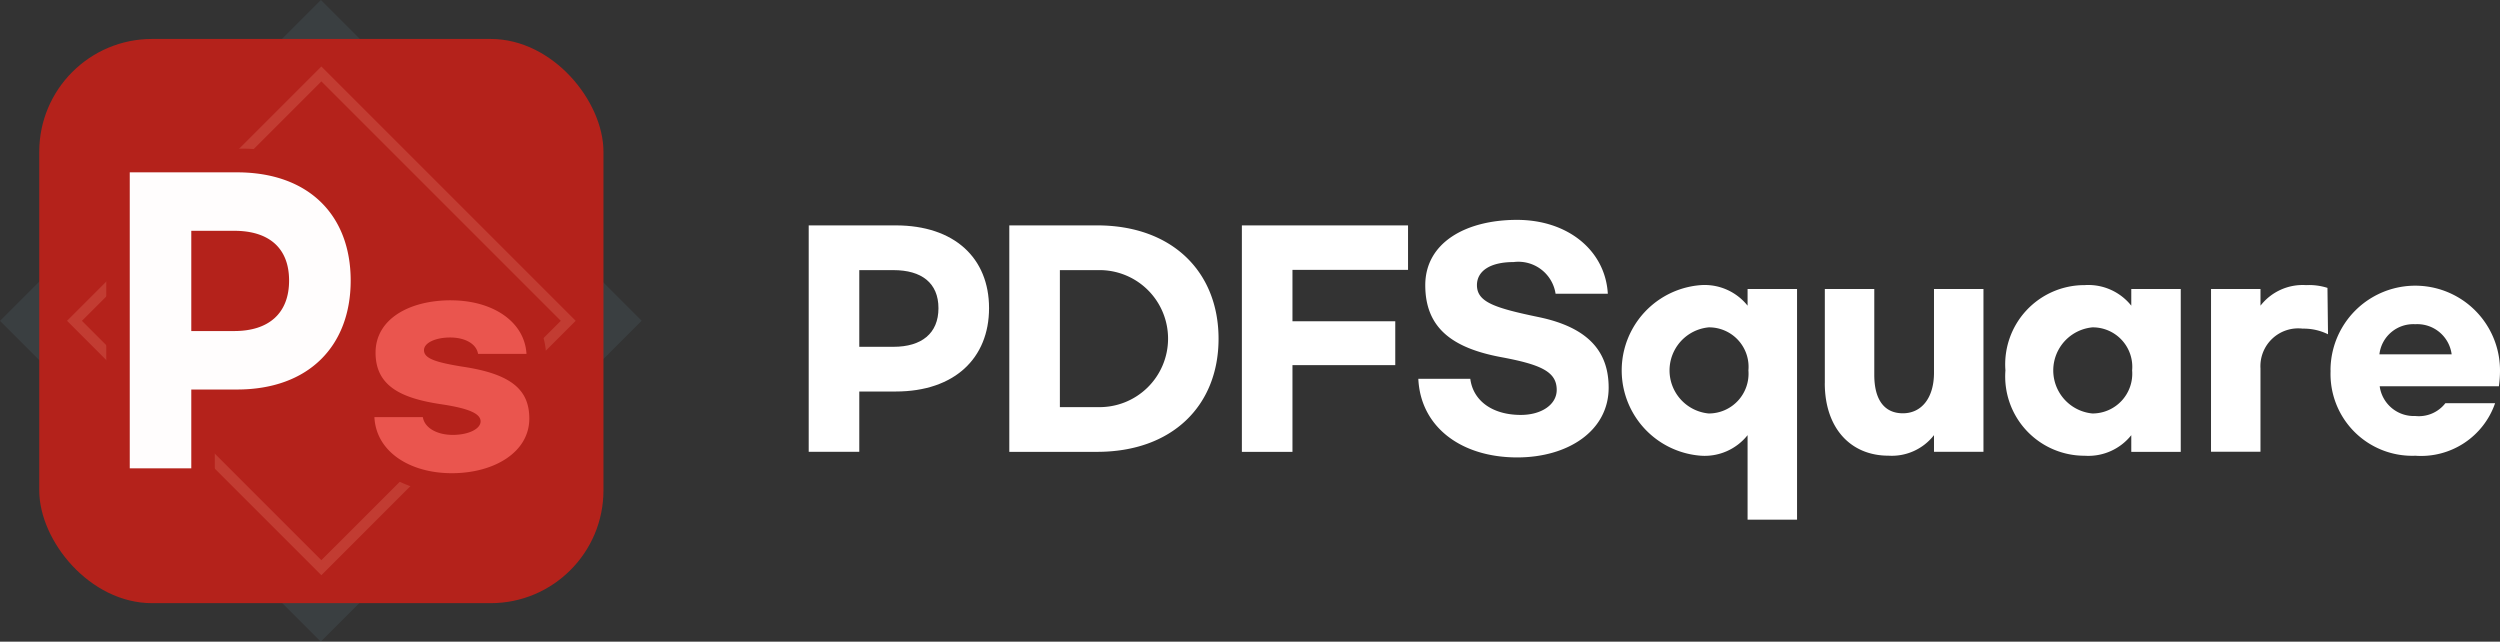 <svg xmlns="http://www.w3.org/2000/svg" width="132.928" height="34.117" viewBox="0 0 132.928 34.117"><rect x="0" y="0" width="132.928" height="34.117" fill="#333333" stroke="none"/><g transform="translate(2.087 2.071)"><rect width="19.125" height="19.125" transform="translate(14.972 1.464) rotate(45)" fill="none" stroke="rgba(142,202,233,0.08)" stroke-miterlimit="10" stroke-width="5"/><rect width="30" height="30" rx="6" fill="#b4221b"/><path d="M33.653,19.95,20.13,33.473,33.653,47,47.176,33.473ZM20.922,33.473,33.653,20.742,46.384,33.473,33.653,46.2Z" transform="translate(-18.653 -18.486)" fill="#c23c32"/><g transform="translate(16.728 12.858)"><path d="M240.134,192.6c-2.672,0-4.535-1.4-4.637-3.475l-.026-.545h2.447a2.93,2.93,0,0,1-.96-5.374,5.7,5.7,0,0,1,3.131-.84c2.55,0,4.414,1.371,4.532,3.334l.033.551h-2.28a2.955,2.955,0,0,1,2.4,2.924C244.771,191.163,242.821,192.6,240.134,192.6Zm-1.029-3.581c.045.288.507.5,1.073.5a1.769,1.769,0,0,0,.906-.194,5,5,0,0,0-1.611-.4q-.195-.03-.393-.065Zm.136-3.484a6.355,6.355,0,0,0,1.573.372l.219.034-.021-.125c-.041-.247-.458-.434-.97-.434a1.768,1.768,0,0,0-.8.153Z" transform="translate(-234.923 -181.848)" fill="#ea554e"/><path d="M233.186,176.3c2.186,0,3.908,1.108,4.013,2.845h-2.575c-.09-.539-.7-.869-1.483-.869s-1.392.285-1.392.673c0,.434.584.644,2.081.883,2.59.39,3.519,1.243,3.519,2.755,0,1.8-1.887,2.905-4.118,2.905s-4.028-1.138-4.118-2.98h2.576c.089.569.749.943,1.587.943s1.483-.315,1.483-.719-.6-.689-2.111-.913c-2.1-.315-3.474-.958-3.474-2.74s1.782-2.785,4.013-2.785m0-1.04a6.226,6.226,0,0,0-3.42.927,3.434,3.434,0,0,0-1.633,2.9,3.226,3.226,0,0,0,.932,2.389H228.02l.054,1.09a3.816,3.816,0,0,0,1.674,2.98,6.014,6.014,0,0,0,3.483.988c2.988,0,5.157-1.659,5.157-3.945a3.182,3.182,0,0,0-.948-2.4h.863l-.067-1.1c-.136-2.251-2.213-3.822-5.051-3.822h0Z" transform="translate(-228.02 -175.26)" fill="#b4221b"/></g><g transform="translate(3.564 5.844)"><path d="M57.09,105.155V88.17h6.327A6.835,6.835,0,0,1,68.3,89.92a6.262,6.262,0,0,1,1.781,4.628,6.349,6.349,0,0,1-1.78,4.661,6.816,6.816,0,0,1-4.888,1.756H61.611v4.19H57.09Zm6.183-8.547c1.519,0,2.29-.693,2.29-2.06s-.77-2.021-2.29-2.021H61.611v4.082h1.662Z" transform="translate(-56.466 -87.546)" fill="#fffdfd"/><path d="M55.531,80.909c3.813,0,6.044,2.279,6.044,5.754s-2.23,5.793-6.044,5.793H53.1v4.19H49.828V80.909h5.7M53.1,89.347h2.286c1.816,0,2.914-.927,2.914-2.684s-1.1-2.646-2.914-2.646H53.1v5.329m2.43-9.686H48.58V97.893h5.769V93.7h1.182c4.429,0,7.291-2.764,7.291-7.041a6.871,6.871,0,0,0-1.971-5.076,7.441,7.441,0,0,0-5.321-1.927h0Zm-1.182,5.6h1.038c1.464,0,1.666.672,1.666,1.4s-.2,1.436-1.666,1.436H54.349V85.265Z" transform="translate(-48.58 -79.66)" fill="#b4221b"/></g><g transform="translate(40.913 9.617)"><path d="M557.67,135.12h4.624c3.132,0,4.965,1.743,4.965,4.4s-1.832,4.433-4.965,4.433h-1.935v3.206H557.67Zm4.506,6.456c1.492,0,2.393-.709,2.393-2.053s-.9-2.024-2.393-2.024h-1.817v4.078Z" transform="translate(-557.67 -134.824)" fill="#fff"/><path d="M703.06,135.111h4.669c3.989,0,6.457,2.467,6.457,6.028s-2.467,6.013-6.457,6.013H703.06V135.11Zm4.713,9.663a3.643,3.643,0,1,0,0-7.284h-2.024v7.284Z" transform="translate(-692.394 -134.815)" fill="#fff"/><path d="M871.61,135.12h8.835v2.364H874.3v2.734h5.466v2.334H874.3v4.609H871.61Z" transform="translate(-848.578 -134.824)" fill="#fff"/><path d="M1009.566,135.02h-2.778a2,2,0,0,0-2.231-1.684c-1.285,0-1.95.5-1.95,1.226,0,.9.931,1.211,3.28,1.7,2.777.576,3.723,1.95,3.723,3.753,0,2.305-2.172,3.709-4.861,3.709-2.97,0-5.141-1.61-5.259-4.181h2.763c.147,1.153,1.153,1.921,2.689,1.921,1.093,0,1.906-.547,1.906-1.329,0-.96-.813-1.345-2.955-1.743-2.615-.488-4.034-1.566-4.034-3.827s2.157-3.472,4.876-3.472S1009.433,132.73,1009.566,135.02Z" transform="translate(-967.076 -131.09)" fill="#fff"/><path d="M1153.583,186.388a2.919,2.919,0,0,1-2.482,1.093,4.548,4.548,0,0,1,0-9.071,2.92,2.92,0,0,1,2.482,1.093v-.886h2.63V190.88h-2.63Zm.044-3.442a2.1,2.1,0,0,0-2.113-2.29,2.3,2.3,0,0,0,0,4.579A2.115,2.115,0,0,0,1153.627,182.946Z" transform="translate(-1103.662 -174.938)" fill="#fff"/><path d="M1294.091,186.239V181.23h2.63V185.8c0,1.315.532,2.039,1.521,2.039s1.654-.813,1.654-2.157V181.23h2.63v8.658h-2.63V189a2.84,2.84,0,0,1-2.423,1.093c-2.009,0-3.384-1.463-3.384-3.856Z" transform="translate(-1240.063 -177.552)" fill="#fff"/><path d="M1425,182.946a4.213,4.213,0,0,1,4.21-4.536,2.92,2.92,0,0,1,2.482,1.093v-.886h2.63v8.658h-2.63v-.886a2.919,2.919,0,0,1-2.482,1.093A4.213,4.213,0,0,1,1425,182.946Zm6.737,0a2.1,2.1,0,0,0-2.113-2.29,2.3,2.3,0,0,0,0,4.579A2.115,2.115,0,0,0,1431.737,182.946Z" transform="translate(-1361.369 -174.938)" fill="#fff"/><path d="M1574.01,178.617h2.63v.886a2.842,2.842,0,0,1,2.423-1.093,3.226,3.226,0,0,1,1.138.147l.029,2.467a2.913,2.913,0,0,0-1.345-.3,2.01,2.01,0,0,0-2.246,2.113v4.433h-2.63Z" transform="translate(-1499.447 -174.938)" fill="#fff"/><path d="M1660.61,182.946a4.506,4.506,0,1,1,9.012,0,5.971,5.971,0,0,1-.059.842h-6.338a1.83,1.83,0,0,0,1.891,1.581,1.782,1.782,0,0,0,1.6-.679h2.645a4.164,4.164,0,0,1-4.24,2.792,4.344,4.344,0,0,1-4.506-4.535Zm6.441-.857a1.841,1.841,0,0,0-1.935-1.6,1.813,1.813,0,0,0-1.906,1.6Z" transform="translate(-1579.694 -174.938)" fill="#fff"/></g></g></svg>
